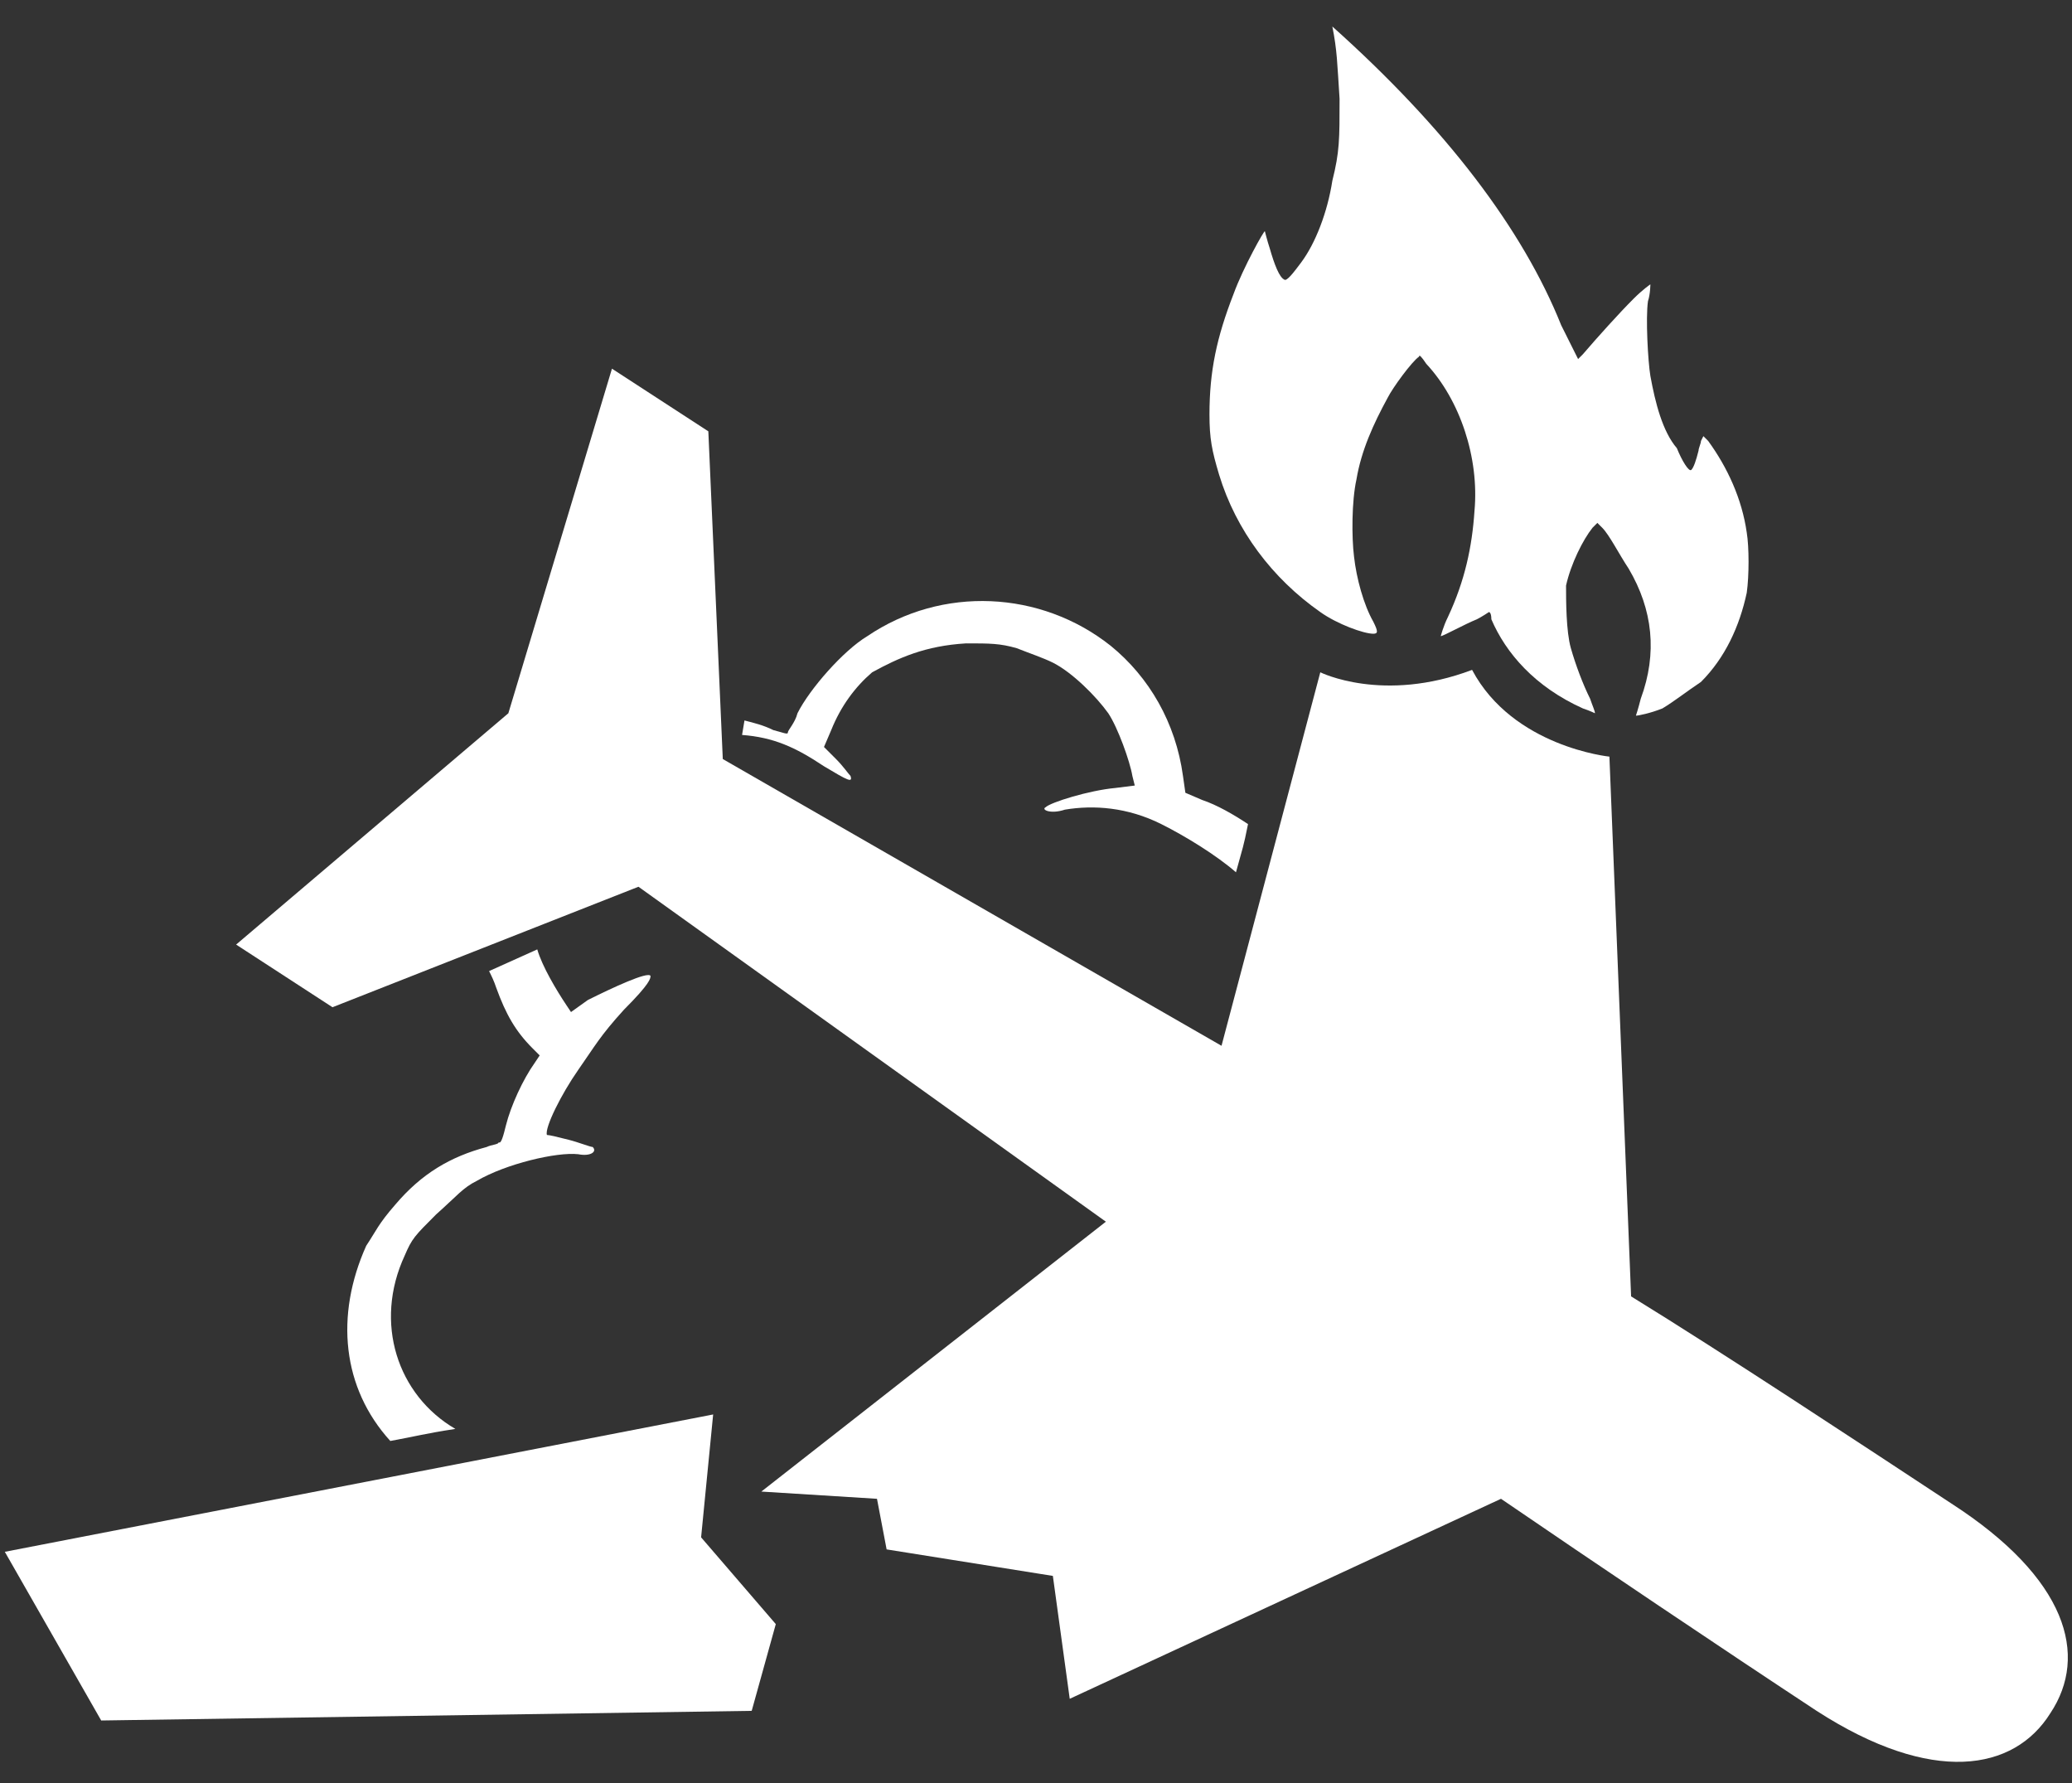 <?xml version="1.0" encoding="UTF-8"?>
<svg width="86px" height="74px" viewBox="0 0 86 74" version="1.1" xmlns="http://www.w3.org/2000/svg" xmlns:xlink="http://www.w3.org/1999/xlink">
    <rect x="0" y="0" width="86" height="74" fill="#333333" stroke="none"/>
    <!-- Generator: Sketch 41.1 (35376) - http://www.bohemiancoding.com/sketch -->
    <title>Slice 1</title>
    <desc>Created with Sketch.</desc>
    <defs></defs>
    <g id="Page-1" stroke="none" stroke-width="1" fill="none" fill-rule="evenodd">
        <polygon id="Shape" fill="#FFFFFF" points="29.6 58.7 0.2 64.4 4.2 71.4 31.2 71 32.2 67.4 29.1 63.8"></polygon>
        <path d="M20.3,40.3 C20.4,40.5 20.5,40.7 20.6,41 C21,42.1 21.4,42.8 22.1,43.5 L22.4,43.8 L22.2,44.1 C21.7,44.8 21.2,45.9 21,46.7 C20.9,47.1 20.8,47.5 20.7,47.4 C20.7,47.5 20.4,47.5 20.2,47.6 C18.7,48 17.5,48.7 16.4,50 C15.7,50.8 15.6,51.1 15.2,51.7 C13.9,54.6 14.2,57.6 16.2,59.8 C17.3,59.6 17.6,59.5 18.9,59.3 C16.5,57.9 15.5,54.9 16.8,52.1 C17.1,51.4 17.2,51.3 18.1,50.4 C19,49.6 19.2,49.3 19.8,49 C21,48.3 23.1,47.8 24,47.9 C24.5,48 24.8,47.8 24.6,47.6 C24.5,47.6 24,47.4 23.6,47.3 C23.2,47.2 22.8,47.1 22.7,47.1 C22.6,46.8 23.3,45.4 24,44.4 C24.7,43.4 24.9,43 25.9,41.9 C27,40.8 27,40.6 27,40.5 C26.9,40.3 25.4,41 24.4,41.5 L23.7,42 L23.5,41.7 C23.1,41.1 22.5,40.1 22.3,39.4 L20.3,40.3 Z" id="Shape" fill="#FFFFFF"></path>
        <path d="M30.8,30.5 C32.1,30.6 33,31 34.2,31.8 C35.2,32.4 35.4,32.5 35.3,32.2 C35.2,32.1 35,31.8 34.7,31.5 L34.2,31 L34.5,30.3 C34.9,29.3 35.5,28.5 36.2,27.9 C37.3,27.3 38.4,26.8 40.1,26.7 C41.1,26.7 41.5,26.7 42.2,26.9 C42.7,27.1 43.3,27.3 43.7,27.5 C44.5,27.9 45.5,28.9 46,29.6 C46.4,30.2 46.9,31.6 47,32.2 L47.1,32.6 L46.3,32.7 C45.2,32.8 43.6,33.3 43.4,33.5 C43.2,33.6 43.6,33.8 44.2,33.6 C45.4,33.4 46.8,33.5 48.2,34.2 C49.2,34.7 50.5,35.5 51.3,36.2 C51.6,35.1 51.6,35.2 51.8,34.2 C51.2,33.8 50.5,33.4 49.9,33.2 L49.2,32.9 L49.1,32.2 C48.8,30 47.7,28.1 46.1,26.8 C43.2,24.5 39.1,24.3 36,26.4 C35,27 33.6,28.6 33.1,29.6 C33,30 32.7,30.3 32.7,30.4 C32.7,30.5 32.5,30.4 32.1,30.3 C31.7,30.1 31.3,30 30.9,29.9 L30.8,30.5 Z" id="Shape" fill="#FFFFFF"></path>
        <path d="M55.3,1.1 C55.5,2.1 55.5,2.6 55.6,4.1 C55.6,5.8 55.6,6.3 55.3,7.5 C55.1,8.8 54.6,10.1 54,10.9 C53.7,11.3 53.4,11.7 53.3,11.6 C53.1,11.5 52.9,11 52.7,10.3 C52.6,10 52.5,9.6 52.5,9.6 C52.5,9.5 51.6,11.1 51.2,12.2 C50.5,14 50.2,15.4 50.2,17.2 C50.2,18.2 50.3,18.7 50.6,19.7 C51.3,22 52.8,24 54.8,25.4 C55.5,25.9 56.6,26.3 57,26.3 C57.2,26.3 57.2,26.2 57,25.8 C56.6,25.1 56.3,24 56.2,23.1 C56.1,22.3 56.1,20.8 56.3,19.9 C56.5,18.7 57,17.6 57.6,16.5 C57.8,16.1 58.6,15 58.9,14.8 C58.9,14.7 59,14.8 59.2,15.1 C60.6,16.6 61.4,19 61.2,21.2 C61.1,22.7 60.8,24.1 60.1,25.6 C59.9,26 59.8,26.4 59.8,26.4 C59.9,26.4 60.8,25.9 61.3,25.7 C61.5,25.6 61.8,25.4 61.8,25.4 C61.8,25.4 61.9,25.4 61.9,25.7 C62.5,27.1 63.7,28.5 65.7,29.4 C66,29.5 66.2,29.6 66.2,29.6 C66.2,29.5 66.1,29.3 66,29 C65.7,28.4 65.4,27.6 65.2,26.9 C65,26.2 65,24.9 65,24.3 C65.2,23.4 65.7,22.4 66.1,21.9 L66.3,21.7 L66.5,21.9 C66.8,22.2 67.2,23 67.6,23.6 C68.6,25.3 68.8,27.1 68.1,29 C68,29.4 67.9,29.7 67.9,29.7 C68,29.7 68.5,29.6 69,29.4 C69.5,29.1 70,28.7 70.6,28.3 C71.6,27.3 72.2,26 72.5,24.6 C72.6,23.9 72.6,22.7 72.5,22.1 C72.3,20.7 71.7,19.4 70.9,18.3 L70.7,18.1 L70.6,18.3 C70.6,18.4 70.5,18.6 70.5,18.7 C70.4,19.1 70.3,19.4 70.2,19.5 C70.1,19.6 69.8,19.1 69.6,18.6 C69,17.9 68.7,16.7 68.5,15.6 C68.4,15 68.3,13.2 68.4,12.5 C68.5,12.2 68.5,11.8 68.5,11.8 C68.5,11.8 68.2,12 67.8,12.4 C67.2,13 66.3,14 65.7,14.7 L65.5,14.9 L65.3,14.5 C65.2,14.3 65,13.9 64.8,13.5 C63.2,9.5 60,5.3 55.3,1.1 L54.9,0.9 L55.3,1.1 Z" id="Shape" fill="#FFFFFF"></path>
        <path d="M44.4,70.5 L62.3,62.2 C66.1,64.8 71.6,68.5 75.4,71 C80.2,74.1 83.6,73.5 85.1,71.1 C86.7,68.7 85.8,65.5 81,62.4 C77.2,59.9 71.6,56.2 67.7,53.8 L66.8,31.4 C66.8,31.4 62.8,31 61.1,27.8 C57.4,29.2 54.8,27.9 54.8,27.9 L50.7,43.4 L30,31.5 L29.4,17.9 L25.4,15.3 L21.1,29.6 L9.8,39.2 L13.8,41.8 L26.5,36.8 L45.9,50.7 L31.6,61.9 L36.4,62.2 L36.8,64.3 L43.7,65.4 L44.4,70.5 Z" id="Shape" fill="#FFFFFF"></path>
    </g>
</svg>